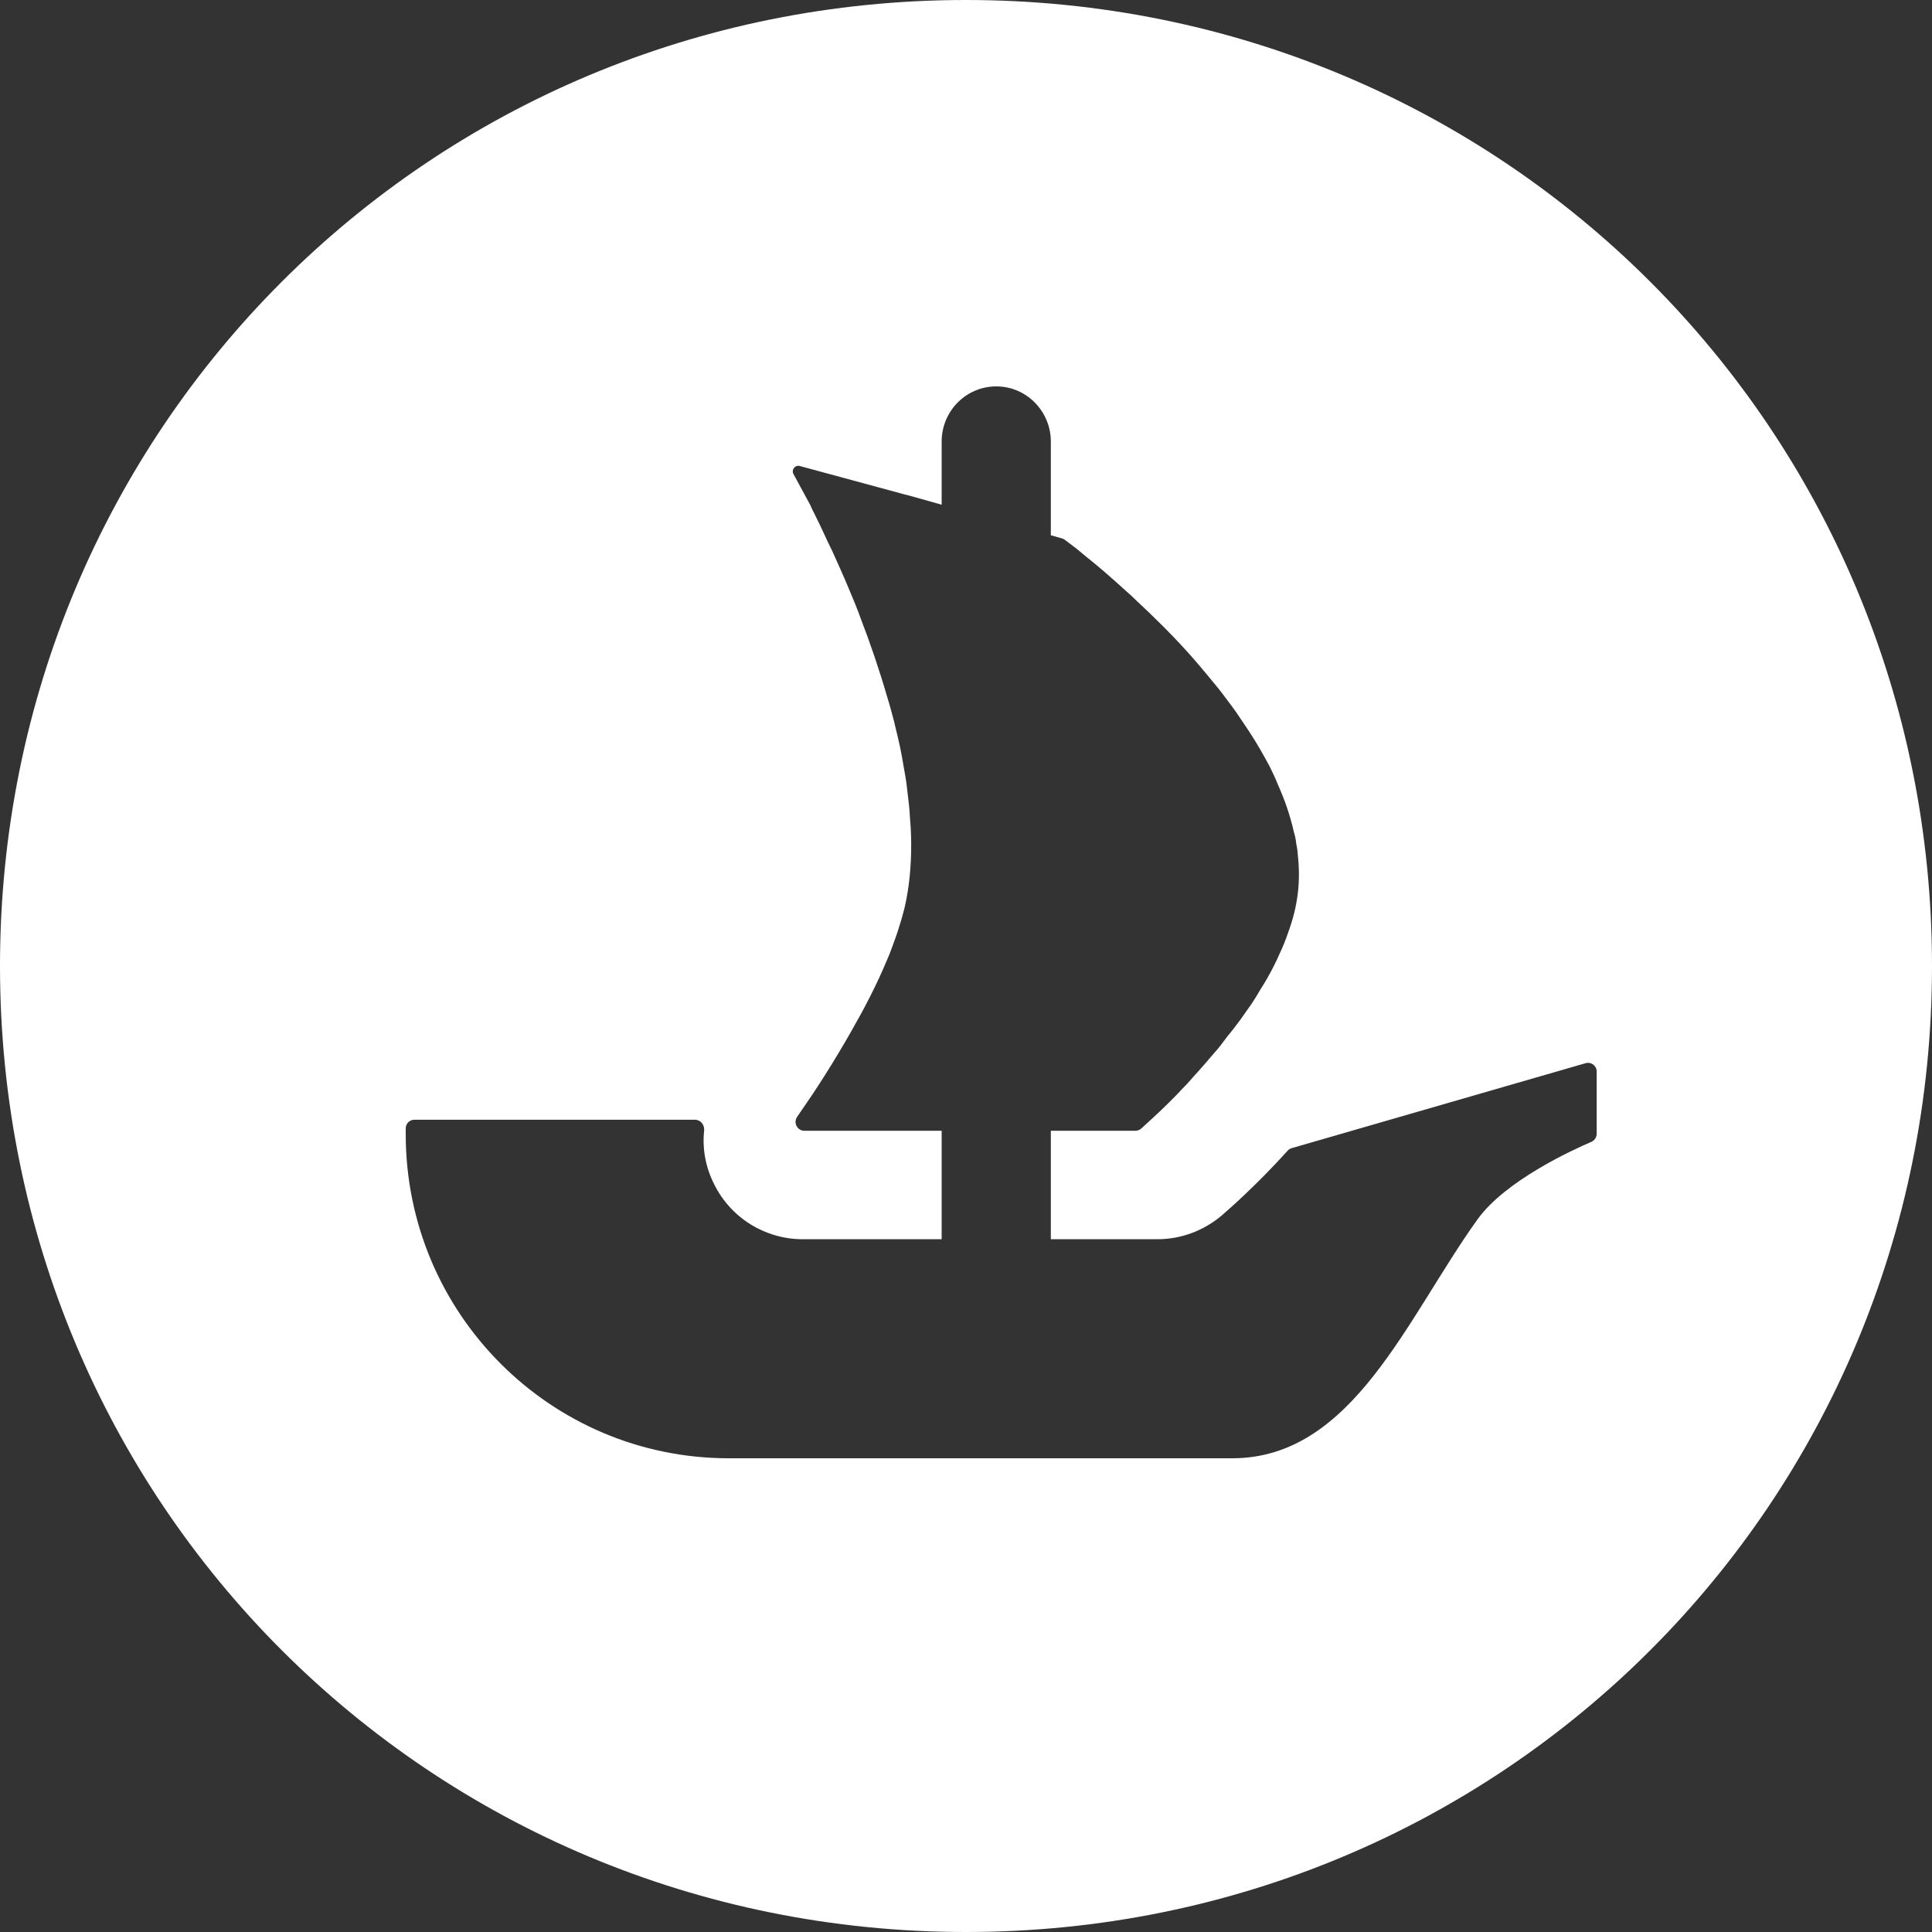 <svg width="90" height="90" viewBox="0 0 90 90" xmlns="http://www.w3.org/2000/svg"><rect x="0" y="0" width="90" height="90" fill="#333333" stroke="none"/><g clip-path="url(#clip0_51:607)"><path fillRule="evenodd" clipRule="evenodd" d="M0 45C0 20 20 0 45 0C70 0 90 20 90 45C90 70 70 90 45 90C20 90 0 70 0 45ZM74.38 52.814V49.915C74.38 49.647 74.121 49.453 73.867 49.526L60.177 53.484C60.103 53.503 60.038 53.544 59.987 53.6C58.521 55.22 57.275 56.307 56.945 56.594L56.922 56.614C56.072 57.335 55.017 57.728 53.908 57.728H48.952V52.675H52.891C52.992 52.675 53.09 52.638 53.163 52.573L53.672 52.106C53.889 51.907 54.148 51.667 54.458 51.357C54.643 51.172 54.846 50.974 55.045 50.752C55.249 50.553 55.447 50.331 55.632 50.114C55.942 49.781 56.238 49.434 56.548 49.069C56.77 48.828 56.973 48.556 57.172 48.283C57.394 48.024 57.611 47.733 57.815 47.455C57.962 47.238 58.129 47.016 58.291 46.78C58.439 46.558 58.587 46.322 58.711 46.101C59.1 45.5 59.428 44.857 59.706 44.214C59.849 43.904 59.96 43.576 60.071 43.262C60.182 42.934 60.274 42.624 60.343 42.296C60.51 41.523 60.547 40.756 60.473 39.989C60.454 39.748 60.436 39.512 60.38 39.29V39.254C60.362 39.096 60.325 38.921 60.274 38.759C60.108 38.01 59.849 37.261 59.52 36.526C59.41 36.253 59.28 35.975 59.155 35.721C58.859 35.171 58.55 34.621 58.198 34.089C58.073 33.89 57.925 33.687 57.796 33.488C57.523 33.067 57.209 32.665 56.918 32.277C56.696 31.986 56.441 31.694 56.201 31.398C55.961 31.107 55.725 30.83 55.484 30.557C54.624 29.586 53.723 28.708 52.918 27.959C52.77 27.811 52.609 27.663 52.442 27.519C51.818 26.951 51.249 26.456 50.773 26.072C50.533 25.887 50.334 25.707 50.149 25.559C49.913 25.384 49.728 25.24 49.599 25.143C49.562 25.115 49.52 25.097 49.479 25.083L48.952 24.935V20.571C48.952 19.859 48.665 19.221 48.207 18.754C47.749 18.287 47.111 18 46.409 18C45.003 18 43.866 19.151 43.866 20.571V23.511L43.602 23.437L42.886 23.234L42.234 23.053C42.229 23.053 42.225 23.049 42.215 23.049H42.202L37.255 21.708C37.037 21.648 36.852 21.884 36.963 22.082L37.754 23.543C37.828 23.728 37.934 23.913 38.027 24.112C38.156 24.371 38.286 24.644 38.41 24.916C38.521 25.157 38.632 25.393 38.762 25.652C39.016 26.22 39.293 26.821 39.566 27.483L39.568 27.487C39.752 27.925 39.937 28.362 40.098 28.819C40.542 29.97 40.962 31.2 41.328 32.462C41.457 32.864 41.55 33.248 41.661 33.65L41.711 33.872C41.859 34.459 41.989 35.042 42.081 35.629C42.155 36.031 42.225 36.415 42.262 36.803C42.317 37.242 42.373 37.681 42.391 38.121C42.428 38.523 42.447 38.944 42.447 39.346C42.447 40.372 42.354 41.362 42.137 42.296C42.063 42.568 41.989 42.86 41.896 43.137C41.804 43.465 41.675 43.794 41.55 44.145L41.534 44.188C41.465 44.373 41.395 44.562 41.309 44.746C40.852 45.846 40.283 46.942 39.696 47.968C38.836 49.489 37.971 50.826 37.365 51.686C37.282 51.81 37.204 51.921 37.134 52.028C36.945 52.296 37.139 52.675 37.467 52.675H43.866V57.728H37.393C35.655 57.728 34.046 56.743 33.269 55.167C32.867 54.376 32.71 53.507 32.802 52.657C32.825 52.402 32.636 52.162 32.377 52.162H19.302C19.08 52.162 18.9 52.342 18.9 52.564V52.832C18.9 61.173 25.636 67.932 33.949 67.932H57.403C63.025 67.932 65.54 61.381 68.832 56.799C70.122 55.005 73.224 53.581 74.13 53.193C74.278 53.128 74.38 52.98 74.38 52.814ZM34.1 27.89C34.338 27.361 34.569 27.46 34.8 27.94C37 32.5 38.5 38.5 37.66 41.17C36.82 43.84 36 45 35.35 46.21C34.959 46.937 34.888 47.016 34.888 47.016C34.832 47.09 34.719 47.13 34.58 47.13C34.441 47.13 22.746 47.18 22.54 47.13C22.334 47.08 22 46.812 22.2 46.51C22.4 46.208 22.4 46.21 22.4 46.21C22.4 46.21 33.862 28.419 34.1 27.89Z" fill="white"></path></g><defs><clipPath id="clip0_51:607"><rect width="90" height="90" fill="white"></rect></clipPath></defs></svg>